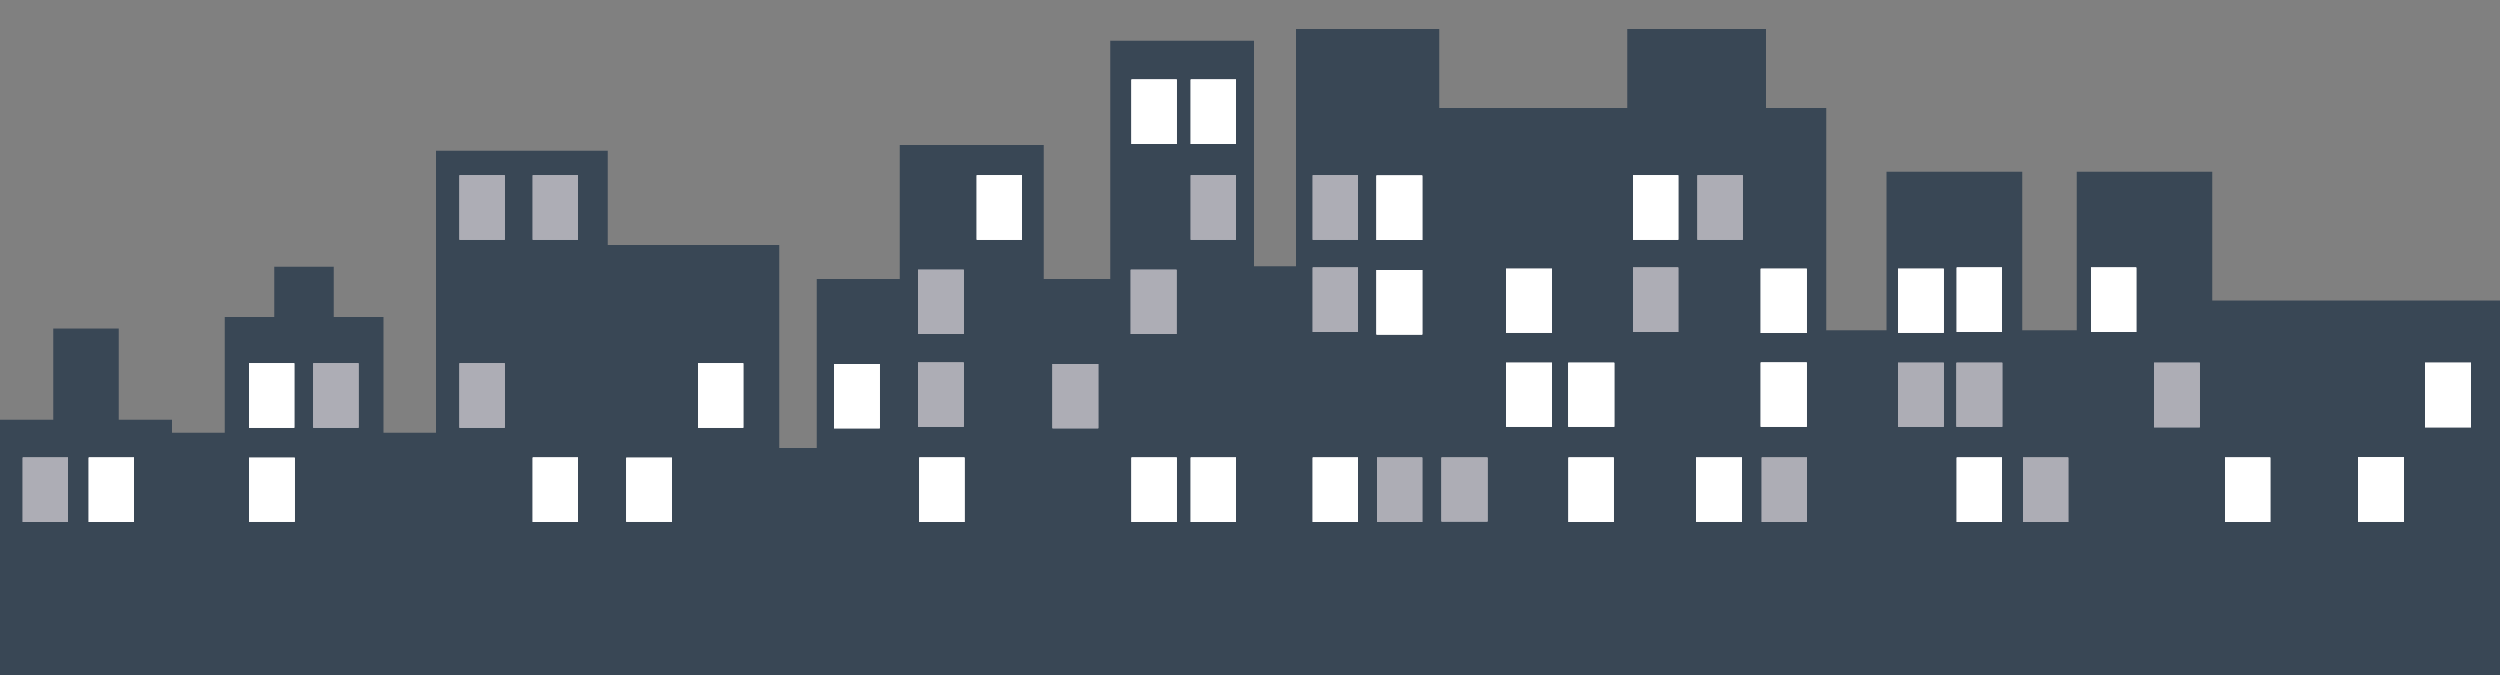 <?xml version="1.0" encoding="utf-8"?>
<!-- Generator: Adobe Illustrator 22.0.1, SVG Export Plug-In . SVG Version: 6.00 Build 0)  -->
<svg version="1.1" xmlns="http://www.w3.org/2000/svg" xmlns:xlink="http://www.w3.org/1999/xlink" x="0px" y="0px"
	 viewBox="0 0 1000 270" style="enable-background:new 0 0 1000 270;" xml:space="preserve">
<rect x="0" y="0" width="1000" height="270" fill="#808080" stroke="none"/>
<style type="text/css">
	.st0{clip-path:url(#SVGID_2_);}
	.st1{clip-path:url(#SVGID_4_);fill:#394755;}
	.st2{clip-path:url(#SVGID_6_);}
	.st3{clip-path:url(#SVGID_8_);fill:#FFFFFF;}
	.st4{clip-path:url(#SVGID_10_);}
	.st5{clip-path:url(#SVGID_12_);fill:#FFFFFF;}
	.st6{clip-path:url(#SVGID_14_);}
	.st7{clip-path:url(#SVGID_16_);fill:#FFFFFF;}
	.st8{clip-path:url(#SVGID_18_);}
	.st9{clip-path:url(#SVGID_20_);fill:#FFFFFF;}
	.st10{clip-path:url(#SVGID_22_);}
	.st11{clip-path:url(#SVGID_24_);fill:#FFFFFF;}
	.st12{clip-path:url(#SVGID_26_);}
	.st13{clip-path:url(#SVGID_28_);fill:#FFFFFF;}
	.st14{clip-path:url(#SVGID_30_);}
	.st15{clip-path:url(#SVGID_32_);fill:#FFFFFF;}
	.st16{clip-path:url(#SVGID_34_);}
	.st17{clip-path:url(#SVGID_36_);fill:#FFFFFF;}
	.st18{clip-path:url(#SVGID_38_);}
	.st19{clip-path:url(#SVGID_40_);fill:#FFFFFF;}
	.st20{clip-path:url(#SVGID_42_);}
	.st21{clip-path:url(#SVGID_44_);fill:#FFFFFF;}
	.st22{clip-path:url(#SVGID_46_);}
	.st23{clip-path:url(#SVGID_48_);fill:#FFFFFF;}
	.st24{clip-path:url(#SVGID_50_);}
	.st25{clip-path:url(#SVGID_52_);fill:#FFFFFF;}
	.st26{clip-path:url(#SVGID_54_);}
	.st27{clip-path:url(#SVGID_56_);fill:#FFFFFF;}
	.st28{clip-path:url(#SVGID_58_);}
	.st29{clip-path:url(#SVGID_60_);fill:#FFFFFF;}
	.st30{clip-path:url(#SVGID_62_);}
	.st31{clip-path:url(#SVGID_64_);fill:#FFFFFF;}
	.st32{clip-path:url(#SVGID_66_);}
	.st33{clip-path:url(#SVGID_68_);fill:#FFFFFF;}
	.st34{clip-path:url(#SVGID_70_);}
	.st35{clip-path:url(#SVGID_72_);fill:#FFFFFF;}
	.st36{clip-path:url(#SVGID_74_);}
	.st37{clip-path:url(#SVGID_76_);fill:#FFFFFF;}
	.st38{clip-path:url(#SVGID_78_);}
	.st39{clip-path:url(#SVGID_80_);fill:#FFFFFF;}
	.st40{clip-path:url(#SVGID_82_);}
	.st41{clip-path:url(#SVGID_84_);fill:#FFFFFF;}
	.st42{clip-path:url(#SVGID_86_);}
	.st43{clip-path:url(#SVGID_88_);fill:#FFFFFF;}
	.st44{clip-path:url(#SVGID_90_);}
	.st45{clip-path:url(#SVGID_92_);fill:#FFFFFF;}
	.st46{clip-path:url(#SVGID_94_);}
	.st47{clip-path:url(#SVGID_96_);fill:#FFFFFF;}
	.st48{clip-path:url(#SVGID_98_);}
	.st49{clip-path:url(#SVGID_100_);fill:#FFFFFF;}
	.st50{clip-path:url(#SVGID_102_);}
	.st51{clip-path:url(#SVGID_104_);fill:#FFFFFF;}
	.st52{clip-path:url(#SVGID_106_);}
	.st53{clip-path:url(#SVGID_108_);fill:#FFFFFF;}
	.st54{clip-path:url(#SVGID_110_);}
	.st55{clip-path:url(#SVGID_112_);fill:#FFFFFF;}
	.st56{clip-path:url(#SVGID_114_);}
	.st57{clip-path:url(#SVGID_116_);fill:#FFFFFF;}
	.st58{clip-path:url(#SVGID_118_);}
	.st59{clip-path:url(#SVGID_120_);fill:#FFFFFF;}
	.st60{clip-path:url(#SVGID_122_);}
	.st61{clip-path:url(#SVGID_124_);fill:#FFFFFF;}
	.st62{clip-path:url(#SVGID_126_);}
	.st63{clip-path:url(#SVGID_128_);fill:#ADADB5;}
	.st64{clip-path:url(#SVGID_130_);}
	.st65{clip-path:url(#SVGID_132_);fill:#ADADB5;}
	.st66{clip-path:url(#SVGID_134_);}
	.st67{clip-path:url(#SVGID_136_);fill:#ADADB5;}
	.st68{clip-path:url(#SVGID_138_);}
	.st69{clip-path:url(#SVGID_140_);fill:#ADADB5;}
	.st70{clip-path:url(#SVGID_142_);}
	.st71{clip-path:url(#SVGID_144_);fill:#ADADB5;}
	.st72{clip-path:url(#SVGID_146_);}
	.st73{clip-path:url(#SVGID_148_);fill:#ADADB5;}
	.st74{clip-path:url(#SVGID_150_);}
	.st75{clip-path:url(#SVGID_152_);fill:#ADADB5;}
	.st76{clip-path:url(#SVGID_154_);}
	.st77{clip-path:url(#SVGID_156_);fill:#ADADB5;}
	.st78{clip-path:url(#SVGID_158_);}
	.st79{clip-path:url(#SVGID_160_);fill:#ADADB5;}
	.st80{clip-path:url(#SVGID_162_);}
	.st81{clip-path:url(#SVGID_164_);fill:#ADADB5;}
	.st82{clip-path:url(#SVGID_166_);}
	.st83{clip-path:url(#SVGID_168_);fill:#ADADB5;}
	.st84{clip-path:url(#SVGID_170_);}
	.st85{clip-path:url(#SVGID_172_);fill:#ADADB5;}
	.st86{clip-path:url(#SVGID_174_);}
	.st87{clip-path:url(#SVGID_176_);fill:#ADADB5;}
	.st88{clip-path:url(#SVGID_178_);}
	.st89{clip-path:url(#SVGID_180_);fill:#ADADB5;}
	.st90{clip-path:url(#SVGID_182_);}
	.st91{clip-path:url(#SVGID_184_);fill:#ADADB5;}
	.st92{clip-path:url(#SVGID_186_);}
	.st93{clip-path:url(#SVGID_188_);fill:#ADADB5;}
	.st94{clip-path:url(#SVGID_190_);}
	.st95{clip-path:url(#SVGID_192_);fill:#ADADB5;}
	.st96{clip-path:url(#SVGID_194_);}
	.st97{clip-path:url(#SVGID_196_);fill:#ADADB5;}
	.st98{clip-path:url(#SVGID_198_);}
	.st99{clip-path:url(#SVGID_200_);fill:#ADADB5;}
	.st100{clip-path:url(#SVGID_202_);}
	.st101{clip-path:url(#SVGID_204_);fill:#ADADB5;}
	.st102{clip-path:url(#SVGID_206_);}
	.st103{clip-path:url(#SVGID_208_);fill:#ADADB5;}
	.st104{clip-path:url(#SVGID_210_);}
	.st105{clip-path:url(#SVGID_212_);fill:#FFFFFF;}
</style>
<g id="Layer_1">
</g>
<g id="Layer_2">
</g>
<g id="Layer_3">
</g>
<g id="Layer_4">
	<g>
		<g>
			<defs>
				<polygon id="SVGID_1_" points="650.9,11.6 650.9,43.2 626.8,43.2 575.7,43.2 575.7,11.6 518.4,11.6 518.4,106.5 501.6,106.5 
					501.6,16.3 444.1,16.3 444.1,111.6 417.5,111.6 417.5,58 359.9,58 359.9,111.6 326.7,111.6 326.7,179.2 311.7,179.2 311.7,98 
					243.1,98 243.1,60.3 174.4,60.3 174.4,173.1 153.4,173.1 153.4,126.8 133.5,126.8 133.5,106.7 109.7,106.7 109.7,126.8 
					89.9,126.8 89.9,173.1 68.8,173.1 68.8,167.9 47.5,167.9 47.5,131.4 21.3,131.4 21.3,167.9 0,167.9 0,270 68.8,270 174.4,270 
					274.5,270 280.1,270 450.6,270 626.8,270 730.5,270 1000,270 1000,120.2 884.9,120.2 884.9,68.7 830.7,68.7 830.7,132.1 
					808.9,132.1 808.9,68.7 754.6,68.7 754.6,132.1 730.5,132.1 730.5,43.2 706.4,43.2 706.4,11.6 				"/>
			</defs>
			<clipPath id="SVGID_2_">
				<use xlink:href="#SVGID_1_"  style="overflow:visible;"/>
			</clipPath>
			<g class="st0">
				<defs>
					<rect id="SVGID_3_" x="-2.1" y="-239.1" width="1002.8" height="2298.7"/>
				</defs>
				<clipPath id="SVGID_4_">
					<use xlink:href="#SVGID_3_"  style="overflow:visible;"/>
				</clipPath>
				<rect x="-3.5" y="8.2" class="st1" width="1007" height="265.3"/>
			</g>
		</g>
		<g>
			<defs>
				<rect id="SVGID_5_" x="99.6" y="145.3" width="18.1" height="25.8"/>
			</defs>
			<use xlink:href="#SVGID_5_"  style="overflow:visible;fill-rule:evenodd;clip-rule:evenodd;fill:#FFFFFF;"/>
			<clipPath id="SVGID_6_">
				<use xlink:href="#SVGID_5_"  style="overflow:visible;"/>
			</clipPath>
			<g class="st2">
				<defs>
					<rect id="SVGID_7_" x="-2.1" y="-239.1" width="1002.8" height="2298.7"/>
				</defs>
				<use xlink:href="#SVGID_7_"  style="overflow:visible;fill:#FFFFFF;"/>
				<clipPath id="SVGID_8_">
					<use xlink:href="#SVGID_7_"  style="overflow:visible;"/>
				</clipPath>
				<rect x="96.1" y="141.9" class="st3" width="25.1" height="32.7"/>
			</g>
		</g>
		<g>
			<defs>
				<rect id="SVGID_9_" x="213.1" y="183" width="18.1" height="25.8"/>
			</defs>
			<use xlink:href="#SVGID_9_"  style="overflow:visible;fill-rule:evenodd;clip-rule:evenodd;fill:#FFFFFF;"/>
			<clipPath id="SVGID_10_">
				<use xlink:href="#SVGID_9_"  style="overflow:visible;"/>
			</clipPath>
			<g class="st4">
				<defs>
					<rect id="SVGID_11_" x="-2.1" y="-239.1" width="1002.8" height="2298.7"/>
				</defs>
				<use xlink:href="#SVGID_11_"  style="overflow:visible;fill:#FFFFFF;"/>
				<clipPath id="SVGID_12_">
					<use xlink:href="#SVGID_11_"  style="overflow:visible;"/>
				</clipPath>
				<rect x="209.6" y="179.5" class="st5" width="25.1" height="32.7"/>
			</g>
		</g>
		<g>
			<defs>
				<rect id="SVGID_13_" x="35.5" y="183" width="18.1" height="25.8"/>
			</defs>
			<use xlink:href="#SVGID_13_"  style="overflow:visible;fill-rule:evenodd;clip-rule:evenodd;fill:#FFFFFF;"/>
			<clipPath id="SVGID_14_">
				<use xlink:href="#SVGID_13_"  style="overflow:visible;"/>
			</clipPath>
			<g class="st6">
				<defs>
					<rect id="SVGID_15_" x="-179.7" y="-239.1" width="1002.8" height="2298.7"/>
				</defs>
				<use xlink:href="#SVGID_15_"  style="overflow:visible;fill:#FFFFFF;"/>
				<clipPath id="SVGID_16_">
					<use xlink:href="#SVGID_15_"  style="overflow:visible;"/>
				</clipPath>
				<rect x="32" y="179.5" class="st7" width="25.1" height="32.7"/>
			</g>
		</g>
		<g>
			<defs>
				<rect id="SVGID_17_" x="525.1" y="183" width="18.1" height="25.8"/>
			</defs>
			<use xlink:href="#SVGID_17_"  style="overflow:visible;fill-rule:evenodd;clip-rule:evenodd;fill:#FFFFFF;"/>
			<clipPath id="SVGID_18_">
				<use xlink:href="#SVGID_17_"  style="overflow:visible;"/>
			</clipPath>
			<g class="st8">
				<defs>
					<rect id="SVGID_19_" x="-2.1" y="-239.1" width="1002.8" height="2298.7"/>
				</defs>
				<use xlink:href="#SVGID_19_"  style="overflow:visible;fill:#FFFFFF;"/>
				<clipPath id="SVGID_20_">
					<use xlink:href="#SVGID_19_"  style="overflow:visible;"/>
				</clipPath>
				<rect x="521.6" y="179.5" class="st9" width="25.1" height="32.7"/>
			</g>
		</g>
		<g>
			<defs>
				<rect id="SVGID_21_" x="550.6" y="70.2" width="18.3" height="25.8"/>
			</defs>
			<use xlink:href="#SVGID_21_"  style="overflow:visible;fill-rule:evenodd;clip-rule:evenodd;fill:#FFFFFF;"/>
			<clipPath id="SVGID_22_">
				<use xlink:href="#SVGID_21_"  style="overflow:visible;"/>
			</clipPath>
			<g class="st10">
				<defs>
					<rect id="SVGID_23_" x="-2.1" y="-239.1" width="1002.8" height="2298.7"/>
				</defs>
				<use xlink:href="#SVGID_23_"  style="overflow:visible;fill:#FFFFFF;"/>
				<clipPath id="SVGID_24_">
					<use xlink:href="#SVGID_23_"  style="overflow:visible;"/>
				</clipPath>
				<rect x="547.1" y="66.7" class="st11" width="25.2" height="32.8"/>
			</g>
		</g>
		<g>
			<defs>
				<rect id="SVGID_25_" x="550.6" y="108" width="18.3" height="25.8"/>
			</defs>
			<use xlink:href="#SVGID_25_"  style="overflow:visible;fill-rule:evenodd;clip-rule:evenodd;fill:#FFFFFF;"/>
			<clipPath id="SVGID_26_">
				<use xlink:href="#SVGID_25_"  style="overflow:visible;"/>
			</clipPath>
			<g class="st12">
				<defs>
					<rect id="SVGID_27_" x="-2.1" y="-239.1" width="1002.8" height="2298.7"/>
				</defs>
				<use xlink:href="#SVGID_27_"  style="overflow:visible;fill:#FFFFFF;"/>
				<clipPath id="SVGID_28_">
					<use xlink:href="#SVGID_27_"  style="overflow:visible;"/>
				</clipPath>
				<rect x="547.1" y="104.5" class="st13" width="25.2" height="32.8"/>
			</g>
		</g>
		<g>
			<defs>
				<rect id="SVGID_29_" x="602.4" y="107.5" width="18.4" height="25.6"/>
			</defs>
			<use xlink:href="#SVGID_29_"  style="overflow:visible;fill-rule:evenodd;clip-rule:evenodd;fill:#FFFFFF;"/>
			<clipPath id="SVGID_30_">
				<use xlink:href="#SVGID_29_"  style="overflow:visible;"/>
			</clipPath>
			<g class="st14">
				<defs>
					<rect id="SVGID_31_" x="-2.1" y="-239.1" width="1002.8" height="2298.7"/>
				</defs>
				<use xlink:href="#SVGID_31_"  style="overflow:visible;fill:#FFFFFF;"/>
				<clipPath id="SVGID_32_">
					<use xlink:href="#SVGID_31_"  style="overflow:visible;"/>
				</clipPath>
				<rect x="598.9" y="104" class="st15" width="25.3" height="32.6"/>
			</g>
		</g>
		<g>
			<defs>
				<rect id="SVGID_33_" x="602.4" y="145.1" width="18.4" height="25.6"/>
			</defs>
			<use xlink:href="#SVGID_33_"  style="overflow:visible;fill-rule:evenodd;clip-rule:evenodd;fill:#FFFFFF;"/>
			<clipPath id="SVGID_34_">
				<use xlink:href="#SVGID_33_"  style="overflow:visible;"/>
			</clipPath>
			<g class="st16">
				<defs>
					<rect id="SVGID_35_" x="-2.1" y="-239.1" width="1002.8" height="2298.7"/>
				</defs>
				<use xlink:href="#SVGID_35_"  style="overflow:visible;fill:#FFFFFF;"/>
				<clipPath id="SVGID_36_">
					<use xlink:href="#SVGID_35_"  style="overflow:visible;"/>
				</clipPath>
				<rect x="598.9" y="141.6" class="st17" width="25.3" height="32.6"/>
			</g>
		</g>
		<g>
			<defs>
				<rect id="SVGID_37_" x="627.3" y="145.1" width="18.4" height="25.6"/>
			</defs>
			<use xlink:href="#SVGID_37_"  style="overflow:visible;fill-rule:evenodd;clip-rule:evenodd;fill:#FFFFFF;"/>
			<clipPath id="SVGID_38_">
				<use xlink:href="#SVGID_37_"  style="overflow:visible;"/>
			</clipPath>
			<g class="st18">
				<defs>
					<rect id="SVGID_39_" x="22.8" y="-239.1" width="1002.8" height="2298.7"/>
				</defs>
				<use xlink:href="#SVGID_39_"  style="overflow:visible;fill:#FFFFFF;"/>
				<clipPath id="SVGID_40_">
					<use xlink:href="#SVGID_39_"  style="overflow:visible;"/>
				</clipPath>
				<rect x="623.8" y="141.6" class="st19" width="25.3" height="32.6"/>
			</g>
		</g>
		<g>
			<defs>
				<rect id="SVGID_41_" x="627.4" y="183" width="18.1" height="25.8"/>
			</defs>
			<use xlink:href="#SVGID_41_"  style="overflow:visible;fill-rule:evenodd;clip-rule:evenodd;fill:#FFFFFF;"/>
			<clipPath id="SVGID_42_">
				<use xlink:href="#SVGID_41_"  style="overflow:visible;"/>
			</clipPath>
			<g class="st20">
				<defs>
					<rect id="SVGID_43_" x="-2.1" y="-239.1" width="1002.8" height="2298.7"/>
				</defs>
				<use xlink:href="#SVGID_43_"  style="overflow:visible;fill:#FFFFFF;"/>
				<clipPath id="SVGID_44_">
					<use xlink:href="#SVGID_43_"  style="overflow:visible;"/>
				</clipPath>
				<rect x="624" y="179.5" class="st21" width="25.1" height="32.7"/>
			</g>
		</g>
		<g>
			<defs>
				<rect id="SVGID_45_" x="653.2" y="70.1" width="18.1" height="25.8"/>
			</defs>
			<use xlink:href="#SVGID_45_"  style="overflow:visible;fill-rule:evenodd;clip-rule:evenodd;fill:#FFFFFF;"/>
			<clipPath id="SVGID_46_">
				<use xlink:href="#SVGID_45_"  style="overflow:visible;"/>
			</clipPath>
			<g class="st22">
				<defs>
					<rect id="SVGID_47_" x="-2.1" y="-239.1" width="1002.8" height="2298.7"/>
				</defs>
				<use xlink:href="#SVGID_47_"  style="overflow:visible;fill:#FFFFFF;"/>
				<clipPath id="SVGID_48_">
					<use xlink:href="#SVGID_47_"  style="overflow:visible;"/>
				</clipPath>
				<rect x="649.7" y="66.7" class="st23" width="25.1" height="32.7"/>
			</g>
		</g>
		<g>
			<defs>
				<rect id="SVGID_49_" x="678.4" y="183" width="18.4" height="25.7"/>
			</defs>
			<use xlink:href="#SVGID_49_"  style="overflow:visible;fill-rule:evenodd;clip-rule:evenodd;fill:#FFFFFF;"/>
			<clipPath id="SVGID_50_">
				<use xlink:href="#SVGID_49_"  style="overflow:visible;"/>
			</clipPath>
			<g class="st24">
				<defs>
					<rect id="SVGID_51_" x="-2.1" y="-239.1" width="1002.8" height="2298.7"/>
				</defs>
				<use xlink:href="#SVGID_51_"  style="overflow:visible;fill:#FFFFFF;"/>
				<clipPath id="SVGID_52_">
					<use xlink:href="#SVGID_51_"  style="overflow:visible;"/>
				</clipPath>
				<rect x="675" y="179.5" class="st25" width="25.4" height="32.7"/>
			</g>
		</g>
		<g>
			<defs>
				<rect id="SVGID_53_" x="704.3" y="107.5" width="18.4" height="25.7"/>
			</defs>
			<use xlink:href="#SVGID_53_"  style="overflow:visible;fill-rule:evenodd;clip-rule:evenodd;fill:#FFFFFF;"/>
			<clipPath id="SVGID_54_">
				<use xlink:href="#SVGID_53_"  style="overflow:visible;"/>
			</clipPath>
			<g class="st26">
				<defs>
					<rect id="SVGID_55_" x="-2.1" y="-239.1" width="1002.8" height="2298.7"/>
				</defs>
				<use xlink:href="#SVGID_55_"  style="overflow:visible;fill:#FFFFFF;"/>
				<clipPath id="SVGID_56_">
					<use xlink:href="#SVGID_55_"  style="overflow:visible;"/>
				</clipPath>
				<rect x="700.9" y="104" class="st27" width="25.4" height="32.7"/>
			</g>
		</g>
		<g>
			<defs>
				<rect id="SVGID_57_" x="704.3" y="145" width="18.4" height="25.7"/>
			</defs>
			<use xlink:href="#SVGID_57_"  style="overflow:visible;fill-rule:evenodd;clip-rule:evenodd;fill:#FFFFFF;"/>
			<clipPath id="SVGID_58_">
				<use xlink:href="#SVGID_57_"  style="overflow:visible;"/>
			</clipPath>
			<g class="st28">
				<defs>
					<rect id="SVGID_59_" x="-2.1" y="-201.6" width="1002.8" height="2298.7"/>
				</defs>
				<use xlink:href="#SVGID_59_"  style="overflow:visible;fill:#FFFFFF;"/>
				<clipPath id="SVGID_60_">
					<use xlink:href="#SVGID_59_"  style="overflow:visible;"/>
				</clipPath>
				<rect x="700.9" y="141.5" class="st29" width="25.4" height="32.7"/>
			</g>
		</g>
		<g>
			<defs>
				<rect id="SVGID_61_" x="759.2" y="107.5" width="18.3" height="25.6"/>
			</defs>
			<use xlink:href="#SVGID_61_"  style="overflow:visible;fill-rule:evenodd;clip-rule:evenodd;fill:#FFFFFF;"/>
			<clipPath id="SVGID_62_">
				<use xlink:href="#SVGID_61_"  style="overflow:visible;"/>
			</clipPath>
			<g class="st30">
				<defs>
					<rect id="SVGID_63_" x="-2.1" y="-239.1" width="1002.8" height="2298.7"/>
				</defs>
				<use xlink:href="#SVGID_63_"  style="overflow:visible;fill:#FFFFFF;"/>
				<clipPath id="SVGID_64_">
					<use xlink:href="#SVGID_63_"  style="overflow:visible;"/>
				</clipPath>
				<rect x="755.7" y="104" class="st31" width="25.2" height="32.6"/>
			</g>
		</g>
		<g>
			<defs>
				<rect id="SVGID_65_" x="782.7" y="107" width="18.1" height="25.8"/>
			</defs>
			<use xlink:href="#SVGID_65_"  style="overflow:visible;fill-rule:evenodd;clip-rule:evenodd;fill:#FFFFFF;"/>
			<clipPath id="SVGID_66_">
				<use xlink:href="#SVGID_65_"  style="overflow:visible;"/>
			</clipPath>
			<g class="st32">
				<defs>
					<rect id="SVGID_67_" x="-2.1" y="-239.1" width="1002.8" height="2298.7"/>
				</defs>
				<use xlink:href="#SVGID_67_"  style="overflow:visible;fill:#FFFFFF;"/>
				<clipPath id="SVGID_68_">
					<use xlink:href="#SVGID_67_"  style="overflow:visible;"/>
				</clipPath>
				<rect x="779.2" y="103.6" class="st33" width="25.1" height="32.7"/>
			</g>
		</g>
		<g>
			<defs>
				<rect id="SVGID_69_" x="782.7" y="183" width="18.1" height="25.8"/>
			</defs>
			<use xlink:href="#SVGID_69_"  style="overflow:visible;fill-rule:evenodd;clip-rule:evenodd;fill:#FFFFFF;"/>
			<clipPath id="SVGID_70_">
				<use xlink:href="#SVGID_69_"  style="overflow:visible;"/>
			</clipPath>
			<g class="st34">
				<defs>
					<rect id="SVGID_71_" x="-2.1" y="-239.1" width="1002.8" height="2298.7"/>
				</defs>
				<use xlink:href="#SVGID_71_"  style="overflow:visible;fill:#FFFFFF;"/>
				<clipPath id="SVGID_72_">
					<use xlink:href="#SVGID_71_"  style="overflow:visible;"/>
				</clipPath>
				<rect x="779.2" y="179.5" class="st35" width="25.1" height="32.7"/>
			</g>
		</g>
		<g>
			<defs>
				<rect id="SVGID_73_" x="836.4" y="107" width="18.1" height="25.8"/>
			</defs>
			<use xlink:href="#SVGID_73_"  style="overflow:visible;fill-rule:evenodd;clip-rule:evenodd;fill:#FFFFFF;"/>
			<clipPath id="SVGID_74_">
				<use xlink:href="#SVGID_73_"  style="overflow:visible;"/>
			</clipPath>
			<g class="st36">
				<defs>
					<rect id="SVGID_75_" x="-2.1" y="-239.1" width="1002.8" height="2298.7"/>
				</defs>
				<use xlink:href="#SVGID_75_"  style="overflow:visible;fill:#FFFFFF;"/>
				<clipPath id="SVGID_76_">
					<use xlink:href="#SVGID_75_"  style="overflow:visible;"/>
				</clipPath>
				<rect x="832.9" y="103.6" class="st37" width="25.1" height="32.7"/>
			</g>
		</g>
		<g>
			<defs>
				<rect id="SVGID_77_" x="890" y="183" width="18.1" height="25.8"/>
			</defs>
			<use xlink:href="#SVGID_77_"  style="overflow:visible;fill-rule:evenodd;clip-rule:evenodd;fill:#FFFFFF;"/>
			<clipPath id="SVGID_78_">
				<use xlink:href="#SVGID_77_"  style="overflow:visible;"/>
			</clipPath>
			<g class="st38">
				<defs>
					<rect id="SVGID_79_" x="-2.1" y="-239.1" width="1002.8" height="2298.7"/>
				</defs>
				<use xlink:href="#SVGID_79_"  style="overflow:visible;fill:#FFFFFF;"/>
				<clipPath id="SVGID_80_">
					<use xlink:href="#SVGID_79_"  style="overflow:visible;"/>
				</clipPath>
				<rect x="886.5" y="179.5" class="st39" width="25.1" height="32.7"/>
			</g>
		</g>
		<g>
			<defs>
				<rect id="SVGID_81_" x="943.2" y="182.9" width="18.4" height="25.8"/>
			</defs>
			<use xlink:href="#SVGID_81_"  style="overflow:visible;fill-rule:evenodd;clip-rule:evenodd;fill:#FFFFFF;"/>
			<clipPath id="SVGID_82_">
				<use xlink:href="#SVGID_81_"  style="overflow:visible;"/>
			</clipPath>
			<g class="st40">
				<defs>
					<rect id="SVGID_83_" x="-2.1" y="-239.1" width="1002.8" height="2298.7"/>
				</defs>
				<use xlink:href="#SVGID_83_"  style="overflow:visible;fill:#FFFFFF;"/>
				<clipPath id="SVGID_84_">
					<use xlink:href="#SVGID_83_"  style="overflow:visible;"/>
				</clipPath>
				<rect x="939.8" y="179.4" class="st41" width="25.4" height="32.8"/>
			</g>
		</g>
		<g>
			<defs>
				<rect id="SVGID_85_" x="970" y="145.1" width="18.4" height="25.8"/>
			</defs>
			<use xlink:href="#SVGID_85_"  style="overflow:visible;fill-rule:evenodd;clip-rule:evenodd;fill:#FFFFFF;"/>
			<clipPath id="SVGID_86_">
				<use xlink:href="#SVGID_85_"  style="overflow:visible;"/>
			</clipPath>
			<g class="st42">
				<defs>
					<rect id="SVGID_87_" x="-2.1" y="-239.1" width="1002.8" height="2298.7"/>
				</defs>
				<use xlink:href="#SVGID_87_"  style="overflow:visible;fill:#FFFFFF;"/>
				<clipPath id="SVGID_88_">
					<use xlink:href="#SVGID_87_"  style="overflow:visible;"/>
				</clipPath>
				<rect x="966.5" y="141.6" class="st43" width="25.4" height="32.8"/>
			</g>
		</g>
		<g>
			<defs>
				<rect id="SVGID_89_" x="333.6" y="145.6" width="18.3" height="25.7"/>
			</defs>
			<use xlink:href="#SVGID_89_"  style="overflow:visible;fill-rule:evenodd;clip-rule:evenodd;fill:#FFFFFF;"/>
			<clipPath id="SVGID_90_">
				<use xlink:href="#SVGID_89_"  style="overflow:visible;"/>
			</clipPath>
			<g class="st44">
				<defs>
					<rect id="SVGID_91_" x="-2.1" y="-239.1" width="1002.8" height="2298.7"/>
				</defs>
				<use xlink:href="#SVGID_91_"  style="overflow:visible;fill:#FFFFFF;"/>
				<clipPath id="SVGID_92_">
					<use xlink:href="#SVGID_91_"  style="overflow:visible;"/>
				</clipPath>
				<rect x="330.1" y="142.1" class="st45" width="25.2" height="32.7"/>
			</g>
		</g>
		<g>
			<defs>
				<rect id="SVGID_93_" x="367.7" y="183" width="18.1" height="25.8"/>
			</defs>
			<use xlink:href="#SVGID_93_"  style="overflow:visible;fill-rule:evenodd;clip-rule:evenodd;fill:#FFFFFF;"/>
			<clipPath id="SVGID_94_">
				<use xlink:href="#SVGID_93_"  style="overflow:visible;"/>
			</clipPath>
			<g class="st46">
				<defs>
					<rect id="SVGID_95_" x="-2.1" y="-239.1" width="1002.8" height="2298.7"/>
				</defs>
				<use xlink:href="#SVGID_95_"  style="overflow:visible;fill:#FFFFFF;"/>
				<clipPath id="SVGID_96_">
					<use xlink:href="#SVGID_95_"  style="overflow:visible;"/>
				</clipPath>
				<rect x="364.2" y="179.5" class="st47" width="25.1" height="32.7"/>
			</g>
		</g>
		<g>
			<defs>
				<rect id="SVGID_97_" x="390.7" y="70.1" width="18.1" height="25.8"/>
			</defs>
			<use xlink:href="#SVGID_97_"  style="overflow:visible;fill-rule:evenodd;clip-rule:evenodd;fill:#FFFFFF;"/>
			<clipPath id="SVGID_98_">
				<use xlink:href="#SVGID_97_"  style="overflow:visible;"/>
			</clipPath>
			<g class="st48">
				<defs>
					<rect id="SVGID_99_" x="-2.1" y="-239.1" width="1002.8" height="2298.7"/>
				</defs>
				<use xlink:href="#SVGID_99_"  style="overflow:visible;fill:#FFFFFF;"/>
				<clipPath id="SVGID_100_">
					<use xlink:href="#SVGID_99_"  style="overflow:visible;"/>
				</clipPath>
				<rect x="387.2" y="66.7" class="st49" width="25.1" height="32.7"/>
			</g>
		</g>
		<g>
			<defs>
				<rect id="SVGID_101_" x="452.6" y="183" width="18.1" height="25.8"/>
			</defs>
			<use xlink:href="#SVGID_101_"  style="overflow:visible;fill-rule:evenodd;clip-rule:evenodd;fill:#FFFFFF;"/>
			<clipPath id="SVGID_102_">
				<use xlink:href="#SVGID_101_"  style="overflow:visible;"/>
			</clipPath>
			<g class="st50">
				<defs>
					<rect id="SVGID_103_" x="-2.1" y="-239.1" width="1002.8" height="2298.7"/>
				</defs>
				<use xlink:href="#SVGID_103_"  style="overflow:visible;fill:#FFFFFF;"/>
				<clipPath id="SVGID_104_">
					<use xlink:href="#SVGID_103_"  style="overflow:visible;"/>
				</clipPath>
				<rect x="449.2" y="179.5" class="st51" width="25.1" height="32.7"/>
			</g>
		</g>
		<g>
			<defs>
				<rect id="SVGID_105_" x="452.6" y="31.8" width="18.1" height="25.8"/>
			</defs>
			<use xlink:href="#SVGID_105_"  style="overflow:visible;fill-rule:evenodd;clip-rule:evenodd;fill:#FFFFFF;"/>
			<clipPath id="SVGID_106_">
				<use xlink:href="#SVGID_105_"  style="overflow:visible;"/>
			</clipPath>
			<g class="st52">
				<defs>
					<rect id="SVGID_107_" x="-2.1" y="-239.1" width="1002.8" height="2298.7"/>
				</defs>
				<use xlink:href="#SVGID_107_"  style="overflow:visible;fill:#FFFFFF;"/>
				<clipPath id="SVGID_108_">
					<use xlink:href="#SVGID_107_"  style="overflow:visible;"/>
				</clipPath>
				<rect x="449.2" y="28.4" class="st53" width="25.1" height="32.7"/>
			</g>
		</g>
		<g>
			<defs>
				<rect id="SVGID_109_" x="476.3" y="31.8" width="18.1" height="25.8"/>
			</defs>
			<use xlink:href="#SVGID_109_"  style="overflow:visible;fill-rule:evenodd;clip-rule:evenodd;fill:#FFFFFF;"/>
			<clipPath id="SVGID_110_">
				<use xlink:href="#SVGID_109_"  style="overflow:visible;"/>
			</clipPath>
			<g class="st54">
				<defs>
					<rect id="SVGID_111_" x="-2.1" y="-239.1" width="1002.8" height="2298.7"/>
				</defs>
				<use xlink:href="#SVGID_111_"  style="overflow:visible;fill:#FFFFFF;"/>
				<clipPath id="SVGID_112_">
					<use xlink:href="#SVGID_111_"  style="overflow:visible;"/>
				</clipPath>
				<rect x="472.8" y="28.4" class="st55" width="25.1" height="32.7"/>
			</g>
		</g>
		<g>
			<defs>
				<rect id="SVGID_113_" x="476.3" y="183" width="18.1" height="25.8"/>
			</defs>
			<use xlink:href="#SVGID_113_"  style="overflow:visible;fill-rule:evenodd;clip-rule:evenodd;fill:#FFFFFF;"/>
			<clipPath id="SVGID_114_">
				<use xlink:href="#SVGID_113_"  style="overflow:visible;"/>
			</clipPath>
			<g class="st56">
				<defs>
					<rect id="SVGID_115_" x="-2.1" y="-239.1" width="1002.8" height="2298.7"/>
				</defs>
				<use xlink:href="#SVGID_115_"  style="overflow:visible;fill:#FFFFFF;"/>
				<clipPath id="SVGID_116_">
					<use xlink:href="#SVGID_115_"  style="overflow:visible;"/>
				</clipPath>
				<rect x="472.8" y="179.5" class="st57" width="25.1" height="32.7"/>
			</g>
		</g>
		<g>
			<defs>
				<rect id="SVGID_117_" x="250.5" y="183.1" width="18.3" height="25.6"/>
			</defs>
			<use xlink:href="#SVGID_117_"  style="overflow:visible;fill-rule:evenodd;clip-rule:evenodd;fill:#FFFFFF;"/>
			<clipPath id="SVGID_118_">
				<use xlink:href="#SVGID_117_"  style="overflow:visible;"/>
			</clipPath>
			<g class="st58">
				<defs>
					<rect id="SVGID_119_" x="-2.1" y="-239.1" width="1002.8" height="2298.7"/>
				</defs>
				<use xlink:href="#SVGID_119_"  style="overflow:visible;fill:#FFFFFF;"/>
				<clipPath id="SVGID_120_">
					<use xlink:href="#SVGID_119_"  style="overflow:visible;"/>
				</clipPath>
				<rect x="247" y="179.6" class="st59" width="25.3" height="32.5"/>
			</g>
		</g>
		<g>
			<defs>
				<rect id="SVGID_121_" x="99.6" y="183.1" width="18.3" height="25.6"/>
			</defs>
			<use xlink:href="#SVGID_121_"  style="overflow:visible;fill-rule:evenodd;clip-rule:evenodd;fill:#FFFFFF;"/>
			<clipPath id="SVGID_122_">
				<use xlink:href="#SVGID_121_"  style="overflow:visible;"/>
			</clipPath>
			<g class="st60">
				<defs>
					<rect id="SVGID_123_" x="-2.1" y="-239.1" width="1002.8" height="2298.7"/>
				</defs>
				<use xlink:href="#SVGID_123_"  style="overflow:visible;fill:#FFFFFF;"/>
				<clipPath id="SVGID_124_">
					<use xlink:href="#SVGID_123_"  style="overflow:visible;"/>
				</clipPath>
				<rect x="96.2" y="179.6" class="st61" width="25.3" height="32.5"/>
			</g>
		</g>
		<g>
			<defs>
				<rect id="SVGID_125_" x="183.8" y="70.1" width="18.1" height="25.8"/>
			</defs>
			<use xlink:href="#SVGID_125_"  style="overflow:visible;fill-rule:evenodd;clip-rule:evenodd;fill:#ADADB5;"/>
			<clipPath id="SVGID_126_">
				<use xlink:href="#SVGID_125_"  style="overflow:visible;"/>
			</clipPath>
			<g class="st62">
				<defs>
					<rect id="SVGID_127_" x="-2.1" y="-239.1" width="1002.8" height="2298.7"/>
				</defs>
				<use xlink:href="#SVGID_127_"  style="overflow:visible;fill:#ADADB5;"/>
				<clipPath id="SVGID_128_">
					<use xlink:href="#SVGID_127_"  style="overflow:visible;"/>
				</clipPath>
				<rect x="180.4" y="66.7" class="st63" width="25.1" height="32.7"/>
			</g>
		</g>
		<g>
			<defs>
				<rect id="SVGID_129_" x="183.8" y="145.3" width="18.1" height="25.8"/>
			</defs>
			<use xlink:href="#SVGID_129_"  style="overflow:visible;fill-rule:evenodd;clip-rule:evenodd;fill:#ADADB5;"/>
			<clipPath id="SVGID_130_">
				<use xlink:href="#SVGID_129_"  style="overflow:visible;"/>
			</clipPath>
			<g class="st64">
				<defs>
					<rect id="SVGID_131_" x="-2.1" y="-239.1" width="1002.8" height="2298.7"/>
				</defs>
				<use xlink:href="#SVGID_131_"  style="overflow:visible;fill:#ADADB5;"/>
				<clipPath id="SVGID_132_">
					<use xlink:href="#SVGID_131_"  style="overflow:visible;"/>
				</clipPath>
				<rect x="180.4" y="141.9" class="st65" width="25.1" height="32.7"/>
			</g>
		</g>
		<g>
			<defs>
				<rect id="SVGID_133_" x="125.3" y="145.3" width="18.1" height="25.8"/>
			</defs>
			<use xlink:href="#SVGID_133_"  style="overflow:visible;fill-rule:evenodd;clip-rule:evenodd;fill:#ADADB5;"/>
			<clipPath id="SVGID_134_">
				<use xlink:href="#SVGID_133_"  style="overflow:visible;"/>
			</clipPath>
			<g class="st66">
				<defs>
					<rect id="SVGID_135_" x="-2.1" y="-239.1" width="1002.8" height="2298.7"/>
				</defs>
				<use xlink:href="#SVGID_135_"  style="overflow:visible;fill:#ADADB5;"/>
				<clipPath id="SVGID_136_">
					<use xlink:href="#SVGID_135_"  style="overflow:visible;"/>
				</clipPath>
				<rect x="121.9" y="141.9" class="st67" width="25.1" height="32.7"/>
			</g>
		</g>
		<g>
			<defs>
				<rect id="SVGID_137_" x="213.1" y="70.1" width="18.1" height="25.8"/>
			</defs>
			<use xlink:href="#SVGID_137_"  style="overflow:visible;fill-rule:evenodd;clip-rule:evenodd;fill:#ADADB5;"/>
			<clipPath id="SVGID_138_">
				<use xlink:href="#SVGID_137_"  style="overflow:visible;"/>
			</clipPath>
			<g class="st68">
				<defs>
					<rect id="SVGID_139_" x="-2.1" y="-239.1" width="1002.8" height="2298.7"/>
				</defs>
				<use xlink:href="#SVGID_139_"  style="overflow:visible;fill:#ADADB5;"/>
				<clipPath id="SVGID_140_">
					<use xlink:href="#SVGID_139_"  style="overflow:visible;"/>
				</clipPath>
				<rect x="209.6" y="66.7" class="st69" width="25.1" height="32.7"/>
			</g>
		</g>
		<g>
			<defs>
				<rect id="SVGID_141_" x="525.1" y="70.1" width="18.1" height="25.8"/>
			</defs>
			<use xlink:href="#SVGID_141_"  style="overflow:visible;fill-rule:evenodd;clip-rule:evenodd;fill:#ADADB5;"/>
			<clipPath id="SVGID_142_">
				<use xlink:href="#SVGID_141_"  style="overflow:visible;"/>
			</clipPath>
			<g class="st70">
				<defs>
					<rect id="SVGID_143_" x="-2.1" y="-239.1" width="1002.8" height="2298.7"/>
				</defs>
				<use xlink:href="#SVGID_143_"  style="overflow:visible;fill:#ADADB5;"/>
				<clipPath id="SVGID_144_">
					<use xlink:href="#SVGID_143_"  style="overflow:visible;"/>
				</clipPath>
				<rect x="521.6" y="66.7" class="st71" width="25.1" height="32.7"/>
			</g>
		</g>
		<g>
			<defs>
				<rect id="SVGID_145_" x="525.1" y="107" width="18.1" height="25.8"/>
			</defs>
			<use xlink:href="#SVGID_145_"  style="overflow:visible;fill-rule:evenodd;clip-rule:evenodd;fill:#ADADB5;"/>
			<clipPath id="SVGID_146_">
				<use xlink:href="#SVGID_145_"  style="overflow:visible;"/>
			</clipPath>
			<g class="st72">
				<defs>
					<rect id="SVGID_147_" x="-2.1" y="-239.1" width="1002.8" height="2298.7"/>
				</defs>
				<use xlink:href="#SVGID_147_"  style="overflow:visible;fill:#ADADB5;"/>
				<clipPath id="SVGID_148_">
					<use xlink:href="#SVGID_147_"  style="overflow:visible;"/>
				</clipPath>
				<rect x="521.6" y="103.6" class="st73" width="25.1" height="32.7"/>
			</g>
		</g>
		<g>
			<defs>
				<rect id="SVGID_149_" x="550.8" y="183" width="18.1" height="25.8"/>
			</defs>
			<use xlink:href="#SVGID_149_"  style="overflow:visible;fill-rule:evenodd;clip-rule:evenodd;fill:#ADADB5;"/>
			<clipPath id="SVGID_150_">
				<use xlink:href="#SVGID_149_"  style="overflow:visible;"/>
			</clipPath>
			<g class="st74">
				<defs>
					<rect id="SVGID_151_" x="-2.1" y="-239.1" width="1002.8" height="2298.7"/>
				</defs>
				<use xlink:href="#SVGID_151_"  style="overflow:visible;fill:#ADADB5;"/>
				<clipPath id="SVGID_152_">
					<use xlink:href="#SVGID_151_"  style="overflow:visible;"/>
				</clipPath>
				<rect x="547.4" y="179.5" class="st75" width="25.1" height="32.7"/>
			</g>
		</g>
		<g>
			<defs>
				<rect id="SVGID_153_" x="576.6" y="183" width="18.4" height="25.6"/>
			</defs>
			<use xlink:href="#SVGID_153_"  style="overflow:visible;fill-rule:evenodd;clip-rule:evenodd;fill:#ADADB5;"/>
			<clipPath id="SVGID_154_">
				<use xlink:href="#SVGID_153_"  style="overflow:visible;"/>
			</clipPath>
			<g class="st76">
				<defs>
					<rect id="SVGID_155_" x="-2.1" y="-201.1" width="1002.8" height="2298.7"/>
				</defs>
				<use xlink:href="#SVGID_155_"  style="overflow:visible;fill:#ADADB5;"/>
				<clipPath id="SVGID_156_">
					<use xlink:href="#SVGID_155_"  style="overflow:visible;"/>
				</clipPath>
				<rect x="573.1" y="179.5" class="st77" width="25.3" height="32.6"/>
			</g>
		</g>
		<g>
			<defs>
				<rect id="SVGID_157_" x="653.2" y="107" width="18.1" height="25.8"/>
			</defs>
			<use xlink:href="#SVGID_157_"  style="overflow:visible;fill-rule:evenodd;clip-rule:evenodd;fill:#ADADB5;"/>
			<clipPath id="SVGID_158_">
				<use xlink:href="#SVGID_157_"  style="overflow:visible;"/>
			</clipPath>
			<g class="st78">
				<defs>
					<rect id="SVGID_159_" x="-2.1" y="-239.1" width="1002.8" height="2298.7"/>
				</defs>
				<use xlink:href="#SVGID_159_"  style="overflow:visible;fill:#ADADB5;"/>
				<clipPath id="SVGID_160_">
					<use xlink:href="#SVGID_159_"  style="overflow:visible;"/>
				</clipPath>
				<rect x="649.7" y="103.6" class="st79" width="25.1" height="32.7"/>
			</g>
		</g>
		<g>
			<defs>
				<rect id="SVGID_161_" x="679" y="70.1" width="18.1" height="25.8"/>
			</defs>
			<use xlink:href="#SVGID_161_"  style="overflow:visible;fill-rule:evenodd;clip-rule:evenodd;fill:#ADADB5;"/>
			<clipPath id="SVGID_162_">
				<use xlink:href="#SVGID_161_"  style="overflow:visible;"/>
			</clipPath>
			<g class="st80">
				<defs>
					<rect id="SVGID_163_" x="-2.1" y="-239.1" width="1002.8" height="2298.7"/>
				</defs>
				<use xlink:href="#SVGID_163_"  style="overflow:visible;fill:#ADADB5;"/>
				<clipPath id="SVGID_164_">
					<use xlink:href="#SVGID_163_"  style="overflow:visible;"/>
				</clipPath>
				<rect x="675.5" y="66.7" class="st81" width="25.1" height="32.7"/>
			</g>
		</g>
		<g>
			<defs>
				<rect id="SVGID_165_" x="704.7" y="183" width="18.1" height="25.8"/>
			</defs>
			<use xlink:href="#SVGID_165_"  style="overflow:visible;fill-rule:evenodd;clip-rule:evenodd;fill:#ADADB5;"/>
			<clipPath id="SVGID_166_">
				<use xlink:href="#SVGID_165_"  style="overflow:visible;"/>
			</clipPath>
			<g class="st82">
				<defs>
					<rect id="SVGID_167_" x="-2.1" y="-239.1" width="1002.8" height="2298.7"/>
				</defs>
				<use xlink:href="#SVGID_167_"  style="overflow:visible;fill:#ADADB5;"/>
				<clipPath id="SVGID_168_">
					<use xlink:href="#SVGID_167_"  style="overflow:visible;"/>
				</clipPath>
				<rect x="701.3" y="179.5" class="st83" width="25.1" height="32.7"/>
			</g>
		</g>
		<g>
			<defs>
				<rect id="SVGID_169_" x="759.2" y="145.1" width="18.3" height="25.6"/>
			</defs>
			<use xlink:href="#SVGID_169_"  style="overflow:visible;fill-rule:evenodd;clip-rule:evenodd;fill:#ADADB5;"/>
			<clipPath id="SVGID_170_">
				<use xlink:href="#SVGID_169_"  style="overflow:visible;"/>
			</clipPath>
			<g class="st84">
				<defs>
					<rect id="SVGID_171_" x="-2.1" y="-239.1" width="1002.8" height="2298.7"/>
				</defs>
				<use xlink:href="#SVGID_171_"  style="overflow:visible;fill:#ADADB5;"/>
				<clipPath id="SVGID_172_">
					<use xlink:href="#SVGID_171_"  style="overflow:visible;"/>
				</clipPath>
				<rect x="755.7" y="141.6" class="st85" width="25.2" height="32.6"/>
			</g>
		</g>
		<g>
			<defs>
				<rect id="SVGID_173_" x="782.6" y="145.1" width="18.3" height="25.6"/>
			</defs>
			<use xlink:href="#SVGID_173_"  style="overflow:visible;fill-rule:evenodd;clip-rule:evenodd;fill:#ADADB5;"/>
			<clipPath id="SVGID_174_">
				<use xlink:href="#SVGID_173_"  style="overflow:visible;"/>
			</clipPath>
			<g class="st86">
				<defs>
					<rect id="SVGID_175_" x="21.3" y="-239.1" width="1002.8" height="2298.7"/>
				</defs>
				<use xlink:href="#SVGID_175_"  style="overflow:visible;fill:#ADADB5;"/>
				<clipPath id="SVGID_176_">
					<use xlink:href="#SVGID_175_"  style="overflow:visible;"/>
				</clipPath>
				<rect x="779.2" y="141.6" class="st87" width="25.2" height="32.6"/>
			</g>
		</g>
		<g>
			<defs>
				<rect id="SVGID_177_" x="861.6" y="145.1" width="18.3" height="25.8"/>
			</defs>
			<use xlink:href="#SVGID_177_"  style="overflow:visible;fill-rule:evenodd;clip-rule:evenodd;fill:#ADADB5;"/>
			<clipPath id="SVGID_178_">
				<use xlink:href="#SVGID_177_"  style="overflow:visible;"/>
			</clipPath>
			<g class="st88">
				<defs>
					<rect id="SVGID_179_" x="-2.1" y="-239.1" width="1002.8" height="2298.7"/>
				</defs>
				<use xlink:href="#SVGID_179_"  style="overflow:visible;fill:#ADADB5;"/>
				<clipPath id="SVGID_180_">
					<use xlink:href="#SVGID_179_"  style="overflow:visible;"/>
				</clipPath>
				<rect x="858.1" y="141.6" class="st89" width="25.2" height="32.8"/>
			</g>
		</g>
		<g>
			<defs>
				<rect id="SVGID_181_" x="809.2" y="183" width="18.1" height="25.8"/>
			</defs>
			<use xlink:href="#SVGID_181_"  style="overflow:visible;fill-rule:evenodd;clip-rule:evenodd;fill:#ADADB5;"/>
			<clipPath id="SVGID_182_">
				<use xlink:href="#SVGID_181_"  style="overflow:visible;"/>
			</clipPath>
			<g class="st90">
				<defs>
					<rect id="SVGID_183_" x="-2.1" y="-239.1" width="1002.8" height="2298.7"/>
				</defs>
				<use xlink:href="#SVGID_183_"  style="overflow:visible;fill:#ADADB5;"/>
				<clipPath id="SVGID_184_">
					<use xlink:href="#SVGID_183_"  style="overflow:visible;"/>
				</clipPath>
				<rect x="805.7" y="179.5" class="st91" width="25.1" height="32.7"/>
			</g>
		</g>
		<g>
			<defs>
				<rect id="SVGID_185_" x="367.2" y="107.9" width="18.3" height="25.7"/>
			</defs>
			<use xlink:href="#SVGID_185_"  style="overflow:visible;fill-rule:evenodd;clip-rule:evenodd;fill:#ADADB5;"/>
			<clipPath id="SVGID_186_">
				<use xlink:href="#SVGID_185_"  style="overflow:visible;"/>
			</clipPath>
			<g class="st92">
				<defs>
					<rect id="SVGID_187_" x="-2.1" y="-239.1" width="1002.8" height="2298.7"/>
				</defs>
				<use xlink:href="#SVGID_187_"  style="overflow:visible;fill:#ADADB5;"/>
				<clipPath id="SVGID_188_">
					<use xlink:href="#SVGID_187_"  style="overflow:visible;"/>
				</clipPath>
				<rect x="363.7" y="104.4" class="st93" width="25.2" height="32.7"/>
			</g>
		</g>
		<g>
			<defs>
				<rect id="SVGID_189_" x="367.2" y="145" width="18.3" height="25.7"/>
			</defs>
			<use xlink:href="#SVGID_189_"  style="overflow:visible;fill-rule:evenodd;clip-rule:evenodd;fill:#ADADB5;"/>
			<clipPath id="SVGID_190_">
				<use xlink:href="#SVGID_189_"  style="overflow:visible;"/>
			</clipPath>
			<g class="st94">
				<defs>
					<rect id="SVGID_191_" x="-2.1" y="-202" width="1002.8" height="2298.7"/>
				</defs>
				<use xlink:href="#SVGID_191_"  style="overflow:visible;fill:#ADADB5;"/>
				<clipPath id="SVGID_192_">
					<use xlink:href="#SVGID_191_"  style="overflow:visible;"/>
				</clipPath>
				<rect x="363.7" y="141.5" class="st95" width="25.2" height="32.7"/>
			</g>
		</g>
		<g>
			<defs>
				<rect id="SVGID_193_" x="421" y="145.6" width="18.3" height="25.7"/>
			</defs>
			<use xlink:href="#SVGID_193_"  style="overflow:visible;fill-rule:evenodd;clip-rule:evenodd;fill:#ADADB5;"/>
			<clipPath id="SVGID_194_">
				<use xlink:href="#SVGID_193_"  style="overflow:visible;"/>
			</clipPath>
			<g class="st96">
				<defs>
					<rect id="SVGID_195_" x="-2.1" y="-239.1" width="1002.8" height="2298.7"/>
				</defs>
				<use xlink:href="#SVGID_195_"  style="overflow:visible;fill:#ADADB5;"/>
				<clipPath id="SVGID_196_">
					<use xlink:href="#SVGID_195_"  style="overflow:visible;"/>
				</clipPath>
				<rect x="417.5" y="142.1" class="st97" width="25.2" height="32.7"/>
			</g>
		</g>
		<g>
			<defs>
				<rect id="SVGID_197_" x="452.3" y="107.9" width="18.3" height="25.7"/>
			</defs>
			<use xlink:href="#SVGID_197_"  style="overflow:visible;fill-rule:evenodd;clip-rule:evenodd;fill:#ADADB5;"/>
			<clipPath id="SVGID_198_">
				<use xlink:href="#SVGID_197_"  style="overflow:visible;"/>
			</clipPath>
			<g class="st98">
				<defs>
					<rect id="SVGID_199_" x="-2.1" y="-239.1" width="1002.8" height="2298.7"/>
				</defs>
				<use xlink:href="#SVGID_199_"  style="overflow:visible;fill:#ADADB5;"/>
				<clipPath id="SVGID_200_">
					<use xlink:href="#SVGID_199_"  style="overflow:visible;"/>
				</clipPath>
				<rect x="448.9" y="104.4" class="st99" width="25.2" height="32.7"/>
			</g>
		</g>
		<g>
			<defs>
				<rect id="SVGID_201_" x="476.3" y="70.1" width="18.1" height="25.8"/>
			</defs>
			<use xlink:href="#SVGID_201_"  style="overflow:visible;fill-rule:evenodd;clip-rule:evenodd;fill:#ADADB5;"/>
			<clipPath id="SVGID_202_">
				<use xlink:href="#SVGID_201_"  style="overflow:visible;"/>
			</clipPath>
			<g class="st100">
				<defs>
					<rect id="SVGID_203_" x="-2.1" y="-239.1" width="1002.8" height="2298.7"/>
				</defs>
				<use xlink:href="#SVGID_203_"  style="overflow:visible;fill:#ADADB5;"/>
				<clipPath id="SVGID_204_">
					<use xlink:href="#SVGID_203_"  style="overflow:visible;"/>
				</clipPath>
				<rect x="472.8" y="66.7" class="st101" width="25.1" height="32.7"/>
			</g>
		</g>
		<g>
			<defs>
				<rect id="SVGID_205_" x="9.1" y="183" width="18.1" height="25.8"/>
			</defs>
			<use xlink:href="#SVGID_205_"  style="overflow:visible;fill-rule:evenodd;clip-rule:evenodd;fill:#ADADB5;"/>
			<clipPath id="SVGID_206_">
				<use xlink:href="#SVGID_205_"  style="overflow:visible;"/>
			</clipPath>
			<g class="st102">
				<defs>
					<rect id="SVGID_207_" x="-2.1" y="-239.1" width="1002.8" height="2298.7"/>
				</defs>
				<use xlink:href="#SVGID_207_"  style="overflow:visible;fill:#ADADB5;"/>
				<clipPath id="SVGID_208_">
					<use xlink:href="#SVGID_207_"  style="overflow:visible;"/>
				</clipPath>
				<rect x="5.6" y="179.5" class="st103" width="25.1" height="32.7"/>
			</g>
		</g>
		<g>
			<defs>
				<rect id="SVGID_209_" x="279.2" y="145.3" width="18.1" height="25.8"/>
			</defs>
			<use xlink:href="#SVGID_209_"  style="overflow:visible;fill-rule:evenodd;clip-rule:evenodd;fill:#FFFFFF;"/>
			<clipPath id="SVGID_210_">
				<use xlink:href="#SVGID_209_"  style="overflow:visible;"/>
			</clipPath>
			<g class="st104">
				<defs>
					<rect id="SVGID_211_" x="-2.1" y="-239.1" width="1002.8" height="2298.7"/>
				</defs>
				<use xlink:href="#SVGID_211_"  style="overflow:visible;fill:#FFFFFF;"/>
				<clipPath id="SVGID_212_">
					<use xlink:href="#SVGID_211_"  style="overflow:visible;"/>
				</clipPath>
				<rect x="275.8" y="141.9" class="st105" width="25.1" height="32.7"/>
			</g>
		</g>
	</g>
</g>
</svg>
